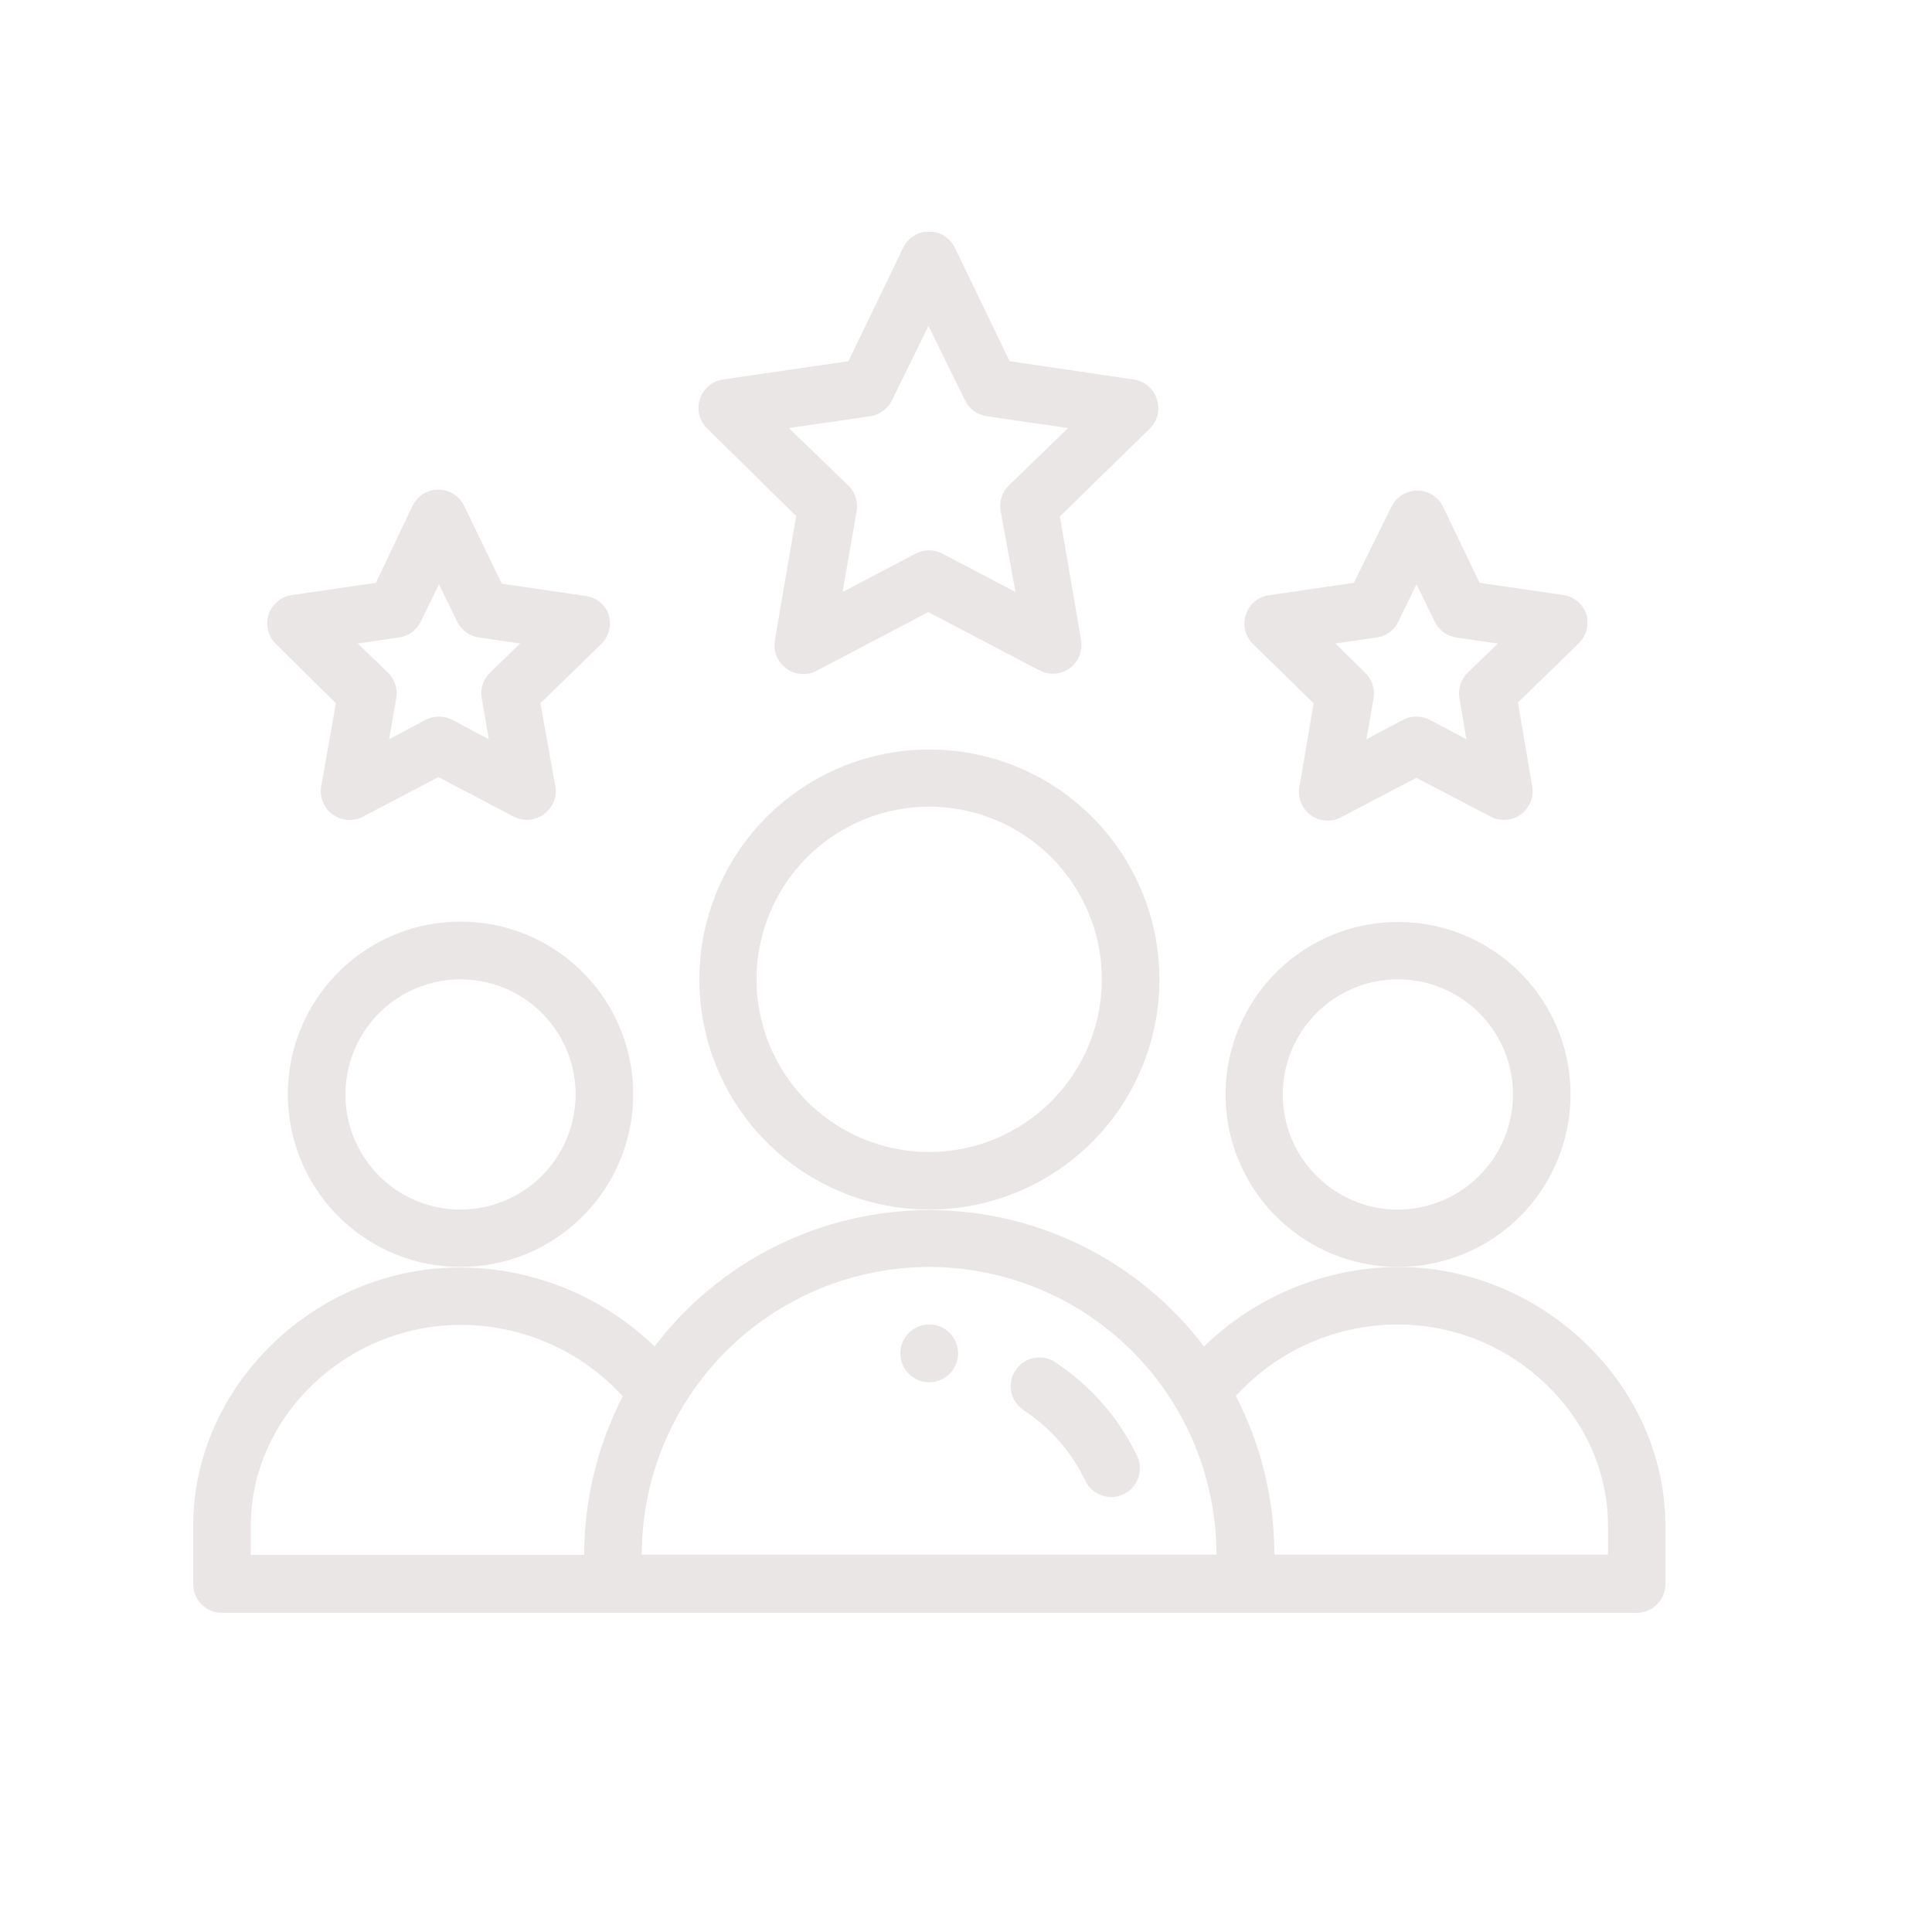 <svg width="100" height="100" viewBox="0 0 100 100" fill="none" xmlns="http://www.w3.org/2000/svg">
<g clip-path="url(#clip0_119_2)">
<path d="M49.59 70.041C49.592 70.338 49.505 70.628 49.342 70.875C49.178 71.122 48.945 71.315 48.672 71.43C48.398 71.544 48.097 71.574 47.806 71.517C47.515 71.46 47.248 71.317 47.039 71.108C46.829 70.898 46.687 70.631 46.629 70.34C46.572 70.049 46.602 69.748 46.717 69.475C46.831 69.201 47.024 68.968 47.271 68.804C47.518 68.641 47.809 68.555 48.105 68.556C48.499 68.556 48.876 68.713 49.155 68.991C49.433 69.27 49.59 69.648 49.59 70.041" fill="#EAE6E5"/>
<path d="M72.364 62.608C71.185 62.61 70.032 62.262 69.051 61.608C68.07 60.955 67.305 60.025 66.852 58.936C66.4 57.847 66.28 56.649 66.509 55.493C66.738 54.336 67.305 53.274 68.138 52.44C68.971 51.605 70.032 51.037 71.188 50.806C72.344 50.576 73.543 50.693 74.632 51.144C75.721 51.594 76.652 52.358 77.308 53.338C77.963 54.318 78.312 55.471 78.312 56.649C78.31 58.227 77.683 59.74 76.568 60.856C75.453 61.973 73.941 62.603 72.364 62.608V62.608ZM81.291 56.649C81.291 54.884 80.768 53.157 79.787 51.689C78.806 50.221 77.412 49.077 75.78 48.401C74.149 47.725 72.354 47.548 70.622 47.893C68.89 48.237 67.299 49.088 66.05 50.336C64.802 51.585 63.952 53.176 63.607 54.908C63.263 56.639 63.439 58.435 64.115 60.066C64.791 61.697 65.935 63.092 67.403 64.073C68.872 65.054 70.598 65.577 72.364 65.577C74.731 65.577 77.002 64.637 78.677 62.962C80.351 61.288 81.291 59.017 81.291 56.649" fill="#EAE6E5"/>
<path d="M83.23 80.464H65.961C65.96 77.607 65.276 74.792 63.965 72.254C65.031 71.087 66.328 70.156 67.774 69.519C69.22 68.882 70.783 68.554 72.364 68.556C78.256 68.556 83.23 73.285 83.23 78.96V80.464ZM48.105 65.577C52.048 65.585 55.827 67.157 58.613 69.948C61.398 72.738 62.963 76.52 62.963 80.464H33.218C33.221 76.516 34.79 72.731 37.581 69.94C40.373 67.149 44.157 65.58 48.105 65.577V65.577ZM12.979 78.979C12.979 73.304 17.954 68.576 23.846 68.576C25.425 68.575 26.986 68.903 28.43 69.54C29.875 70.176 31.171 71.108 32.235 72.273C30.924 74.811 30.24 77.626 30.239 80.483H12.979V78.979ZM72.364 65.577C68.611 65.603 65.012 67.077 62.32 69.692C60.654 67.499 58.504 65.721 56.037 64.496C53.57 63.272 50.854 62.636 48.1 62.636C45.346 62.636 42.63 63.272 40.163 64.496C37.696 65.721 35.546 67.499 33.88 69.692C31.187 67.087 27.592 65.624 23.846 65.606C16.337 65.577 10 71.715 10 78.979V81.986C9.999 82.182 10.036 82.376 10.11 82.558C10.184 82.739 10.294 82.903 10.432 83.042C10.57 83.181 10.734 83.291 10.915 83.367C11.095 83.442 11.289 83.481 11.485 83.481H84.715C84.911 83.481 85.105 83.442 85.286 83.367C85.466 83.291 85.63 83.181 85.769 83.042C85.906 82.903 86.016 82.739 86.09 82.558C86.164 82.376 86.201 82.182 86.2 81.986V78.979C86.2 71.715 79.863 65.577 72.364 65.577" fill="#EAE6E5"/>
<path d="M23.846 62.608C22.667 62.61 21.514 62.262 20.533 61.608C19.552 60.955 18.787 60.025 18.335 58.936C17.882 57.847 17.763 56.649 17.992 55.493C18.221 54.336 18.787 53.274 19.62 52.44C20.453 51.605 21.515 51.037 22.671 50.806C23.827 50.576 25.025 50.693 26.115 51.144C27.204 51.594 28.135 52.358 28.79 53.338C29.445 54.318 29.795 55.471 29.795 56.649C29.792 58.227 29.165 59.74 28.05 60.856C26.936 61.973 25.424 62.603 23.846 62.608V62.608ZM32.774 56.649C32.776 54.881 32.253 53.152 31.272 51.681C30.29 50.209 28.895 49.062 27.261 48.385C25.628 47.707 23.83 47.529 22.095 47.874C20.361 48.218 18.767 49.07 17.517 50.32C16.266 51.571 15.415 53.164 15.07 54.899C14.726 56.633 14.904 58.431 15.581 60.065C16.259 61.698 17.406 63.094 18.877 64.075C20.348 65.056 22.078 65.579 23.846 65.577C26.213 65.575 28.483 64.633 30.156 62.96C31.83 61.286 32.772 59.017 32.774 56.649Z" fill="#EAE6E5"/>
<path d="M48.105 59.629C46.336 59.63 44.607 59.108 43.136 58.126C41.664 57.145 40.517 55.749 39.84 54.116C39.162 52.482 38.984 50.684 39.329 48.95C39.674 47.215 40.525 45.622 41.776 44.371C43.026 43.121 44.619 42.27 46.354 41.925C48.089 41.58 49.886 41.758 51.52 42.436C53.153 43.113 54.549 44.26 55.53 45.732C56.512 47.203 57.035 48.932 57.033 50.701C57.028 53.067 56.085 55.335 54.412 57.008C52.739 58.681 50.471 59.624 48.105 59.629V59.629ZM60.012 50.701C60.012 48.346 59.313 46.043 58.005 44.085C56.697 42.127 54.837 40.601 52.661 39.7C50.486 38.799 48.091 38.563 45.782 39.022C43.472 39.482 41.35 40.616 39.685 42.281C38.02 43.946 36.886 46.068 36.426 48.378C35.967 50.687 36.203 53.081 37.104 55.257C38.005 57.433 39.531 59.293 41.489 60.601C43.447 61.909 45.75 62.608 48.105 62.608C51.262 62.605 54.289 61.35 56.522 59.117C58.754 56.885 60.009 53.858 60.012 50.701" fill="#EAE6E5"/>
<path d="M52.219 25.127C52.046 25.295 51.917 25.502 51.843 25.732C51.769 25.961 51.752 26.205 51.793 26.442L52.559 30.641L48.776 28.655C48.563 28.543 48.327 28.485 48.086 28.485C47.845 28.485 47.608 28.543 47.395 28.655L43.612 30.641L44.341 26.442C44.378 26.204 44.358 25.96 44.282 25.732C44.207 25.503 44.078 25.296 43.906 25.127L40.832 22.157L45.041 21.543C45.282 21.509 45.51 21.416 45.707 21.273C45.903 21.129 46.061 20.939 46.166 20.72L48.058 16.871L49.949 20.72C50.054 20.939 50.212 21.129 50.408 21.273C50.605 21.416 50.834 21.509 51.075 21.543L55.283 22.157L52.219 25.127ZM59.88 20.654C59.794 20.39 59.636 20.155 59.424 19.976C59.212 19.797 58.953 19.681 58.678 19.642L52.257 18.696L49.419 12.813C49.297 12.564 49.108 12.354 48.872 12.207C48.636 12.059 48.364 11.982 48.086 11.982C47.808 11.982 47.536 12.059 47.3 12.207C47.064 12.354 46.875 12.564 46.752 12.813L43.915 18.696L37.427 19.642C37.152 19.681 36.894 19.797 36.682 19.976C36.47 20.155 36.312 20.39 36.226 20.654C36.138 20.917 36.127 21.2 36.194 21.47C36.261 21.739 36.404 21.985 36.604 22.176L41.21 26.716L40.113 33.109C40.059 33.389 40.086 33.678 40.191 33.942C40.295 34.207 40.474 34.436 40.704 34.603C40.934 34.77 41.208 34.867 41.492 34.884C41.776 34.901 42.059 34.837 42.307 34.698L48.048 31.681L53.798 34.698C54.044 34.828 54.321 34.886 54.598 34.867C54.876 34.847 55.142 34.749 55.366 34.586C55.591 34.422 55.765 34.199 55.869 33.941C55.973 33.684 56.003 33.402 55.955 33.128L54.858 26.735L59.501 22.195C59.702 22.003 59.844 21.758 59.911 21.489C59.978 21.219 59.967 20.936 59.88 20.673" fill="#EAE6E5"/>
<path d="M75.967 34.821C75.794 34.989 75.665 35.197 75.591 35.426C75.517 35.655 75.5 35.899 75.541 36.136L75.901 38.264L74.009 37.261C73.795 37.149 73.556 37.091 73.314 37.091C73.072 37.091 72.834 37.149 72.619 37.261L70.728 38.264L71.096 36.136C71.134 35.898 71.114 35.654 71.038 35.426C70.962 35.197 70.833 34.99 70.661 34.821L69.12 33.308L71.257 32.996C71.496 32.964 71.724 32.873 71.918 32.731C72.113 32.589 72.27 32.4 72.373 32.182L73.319 30.244L74.265 32.182C74.37 32.399 74.526 32.587 74.721 32.729C74.915 32.871 75.142 32.962 75.381 32.996L77.528 33.308L75.967 34.821ZM82.124 31.861C82.049 31.588 81.896 31.343 81.685 31.155C81.473 30.967 81.212 30.845 80.932 30.802L76.582 30.168L74.69 26.224C74.568 25.975 74.378 25.764 74.143 25.617C73.907 25.47 73.635 25.392 73.357 25.392V25.392C73.079 25.391 72.806 25.468 72.57 25.616C72.334 25.763 72.144 25.974 72.023 26.224L70.075 30.168L65.724 30.802C65.446 30.834 65.182 30.944 64.964 31.12C64.745 31.296 64.581 31.529 64.49 31.795C64.399 32.06 64.385 32.345 64.449 32.618C64.514 32.891 64.654 33.14 64.854 33.336L67.994 36.401L67.257 40.732C67.21 41.005 67.239 41.286 67.343 41.544C67.447 41.801 67.62 42.024 67.843 42.189C68.067 42.354 68.334 42.452 68.612 42.472C68.889 42.492 69.167 42.433 69.413 42.302L73.309 40.259L77.149 42.264C77.395 42.396 77.673 42.455 77.951 42.434C78.228 42.414 78.495 42.316 78.719 42.151C78.942 41.986 79.115 41.763 79.219 41.506C79.323 41.249 79.353 40.968 79.305 40.694L78.568 36.363L81.717 33.298C81.906 33.116 82.043 32.887 82.115 32.635C82.186 32.382 82.189 32.115 82.124 31.861" fill="#EAE6E5"/>
<path d="M25.359 34.821C25.186 34.989 25.057 35.197 24.983 35.426C24.909 35.655 24.892 35.899 24.934 36.136L25.302 38.264L23.411 37.261C23.198 37.149 22.961 37.091 22.721 37.091C22.48 37.091 22.243 37.149 22.03 37.261L20.139 38.264L20.508 36.136C20.549 35.899 20.532 35.655 20.458 35.426C20.384 35.197 20.255 34.989 20.082 34.821L18.512 33.308L20.649 32.996C20.89 32.964 21.118 32.873 21.314 32.731C21.511 32.589 21.669 32.401 21.775 32.182L22.721 30.244L23.666 32.182C23.772 32.401 23.93 32.589 24.127 32.731C24.323 32.873 24.552 32.964 24.792 32.996L26.929 33.308L25.359 34.821ZM31.526 31.861C31.44 31.597 31.282 31.362 31.07 31.183C30.858 31.004 30.599 30.889 30.325 30.849L25.974 30.215L24.026 26.186C23.905 25.934 23.715 25.722 23.478 25.573C23.241 25.424 22.967 25.345 22.688 25.345C22.408 25.345 22.134 25.424 21.897 25.573C21.66 25.722 21.47 25.934 21.349 26.186L19.458 30.168L15.107 30.802C14.833 30.841 14.575 30.957 14.363 31.136C14.15 31.314 13.992 31.549 13.907 31.813C13.821 32.077 13.811 32.359 13.878 32.629C13.945 32.898 14.085 33.143 14.284 33.336L17.387 36.401L16.62 40.732C16.581 41.006 16.617 41.285 16.727 41.539C16.837 41.793 17.015 42.012 17.241 42.171C17.468 42.33 17.734 42.422 18.01 42.439C18.286 42.456 18.561 42.395 18.805 42.264L22.692 40.221L26.579 42.264C26.826 42.393 27.103 42.45 27.38 42.43C27.657 42.41 27.923 42.313 28.148 42.15C28.373 41.987 28.548 41.764 28.654 41.507C28.759 41.25 28.791 40.968 28.745 40.694L27.97 36.401L31.119 33.336C31.317 33.143 31.457 32.898 31.524 32.629C31.591 32.36 31.582 32.078 31.497 31.814" fill="#EAE6E5"/>
<path d="M54.621 70.505C54.458 70.397 54.275 70.323 54.083 70.286C53.891 70.25 53.694 70.251 53.502 70.291C53.311 70.33 53.129 70.407 52.967 70.517C52.805 70.626 52.667 70.767 52.559 70.93C52.452 71.094 52.378 71.277 52.341 71.469C52.304 71.661 52.306 71.858 52.345 72.049C52.385 72.241 52.462 72.423 52.571 72.584C52.681 72.746 52.822 72.885 52.985 72.992C54.358 73.894 55.46 75.153 56.172 76.633C56.34 76.99 56.643 77.264 57.014 77.397C57.384 77.53 57.793 77.511 58.149 77.343C58.505 77.175 58.78 76.872 58.913 76.501C59.046 76.131 59.026 75.722 58.858 75.366C57.917 73.391 56.452 71.713 54.621 70.514" fill="#EAE6E5"/>
</g>
<defs>
<clipPath id="clip0_119_2">
<rect width="76.2" height="76.2" fill="white" transform="translate(10 12)"/>
</clipPath>
</defs>
</svg>
